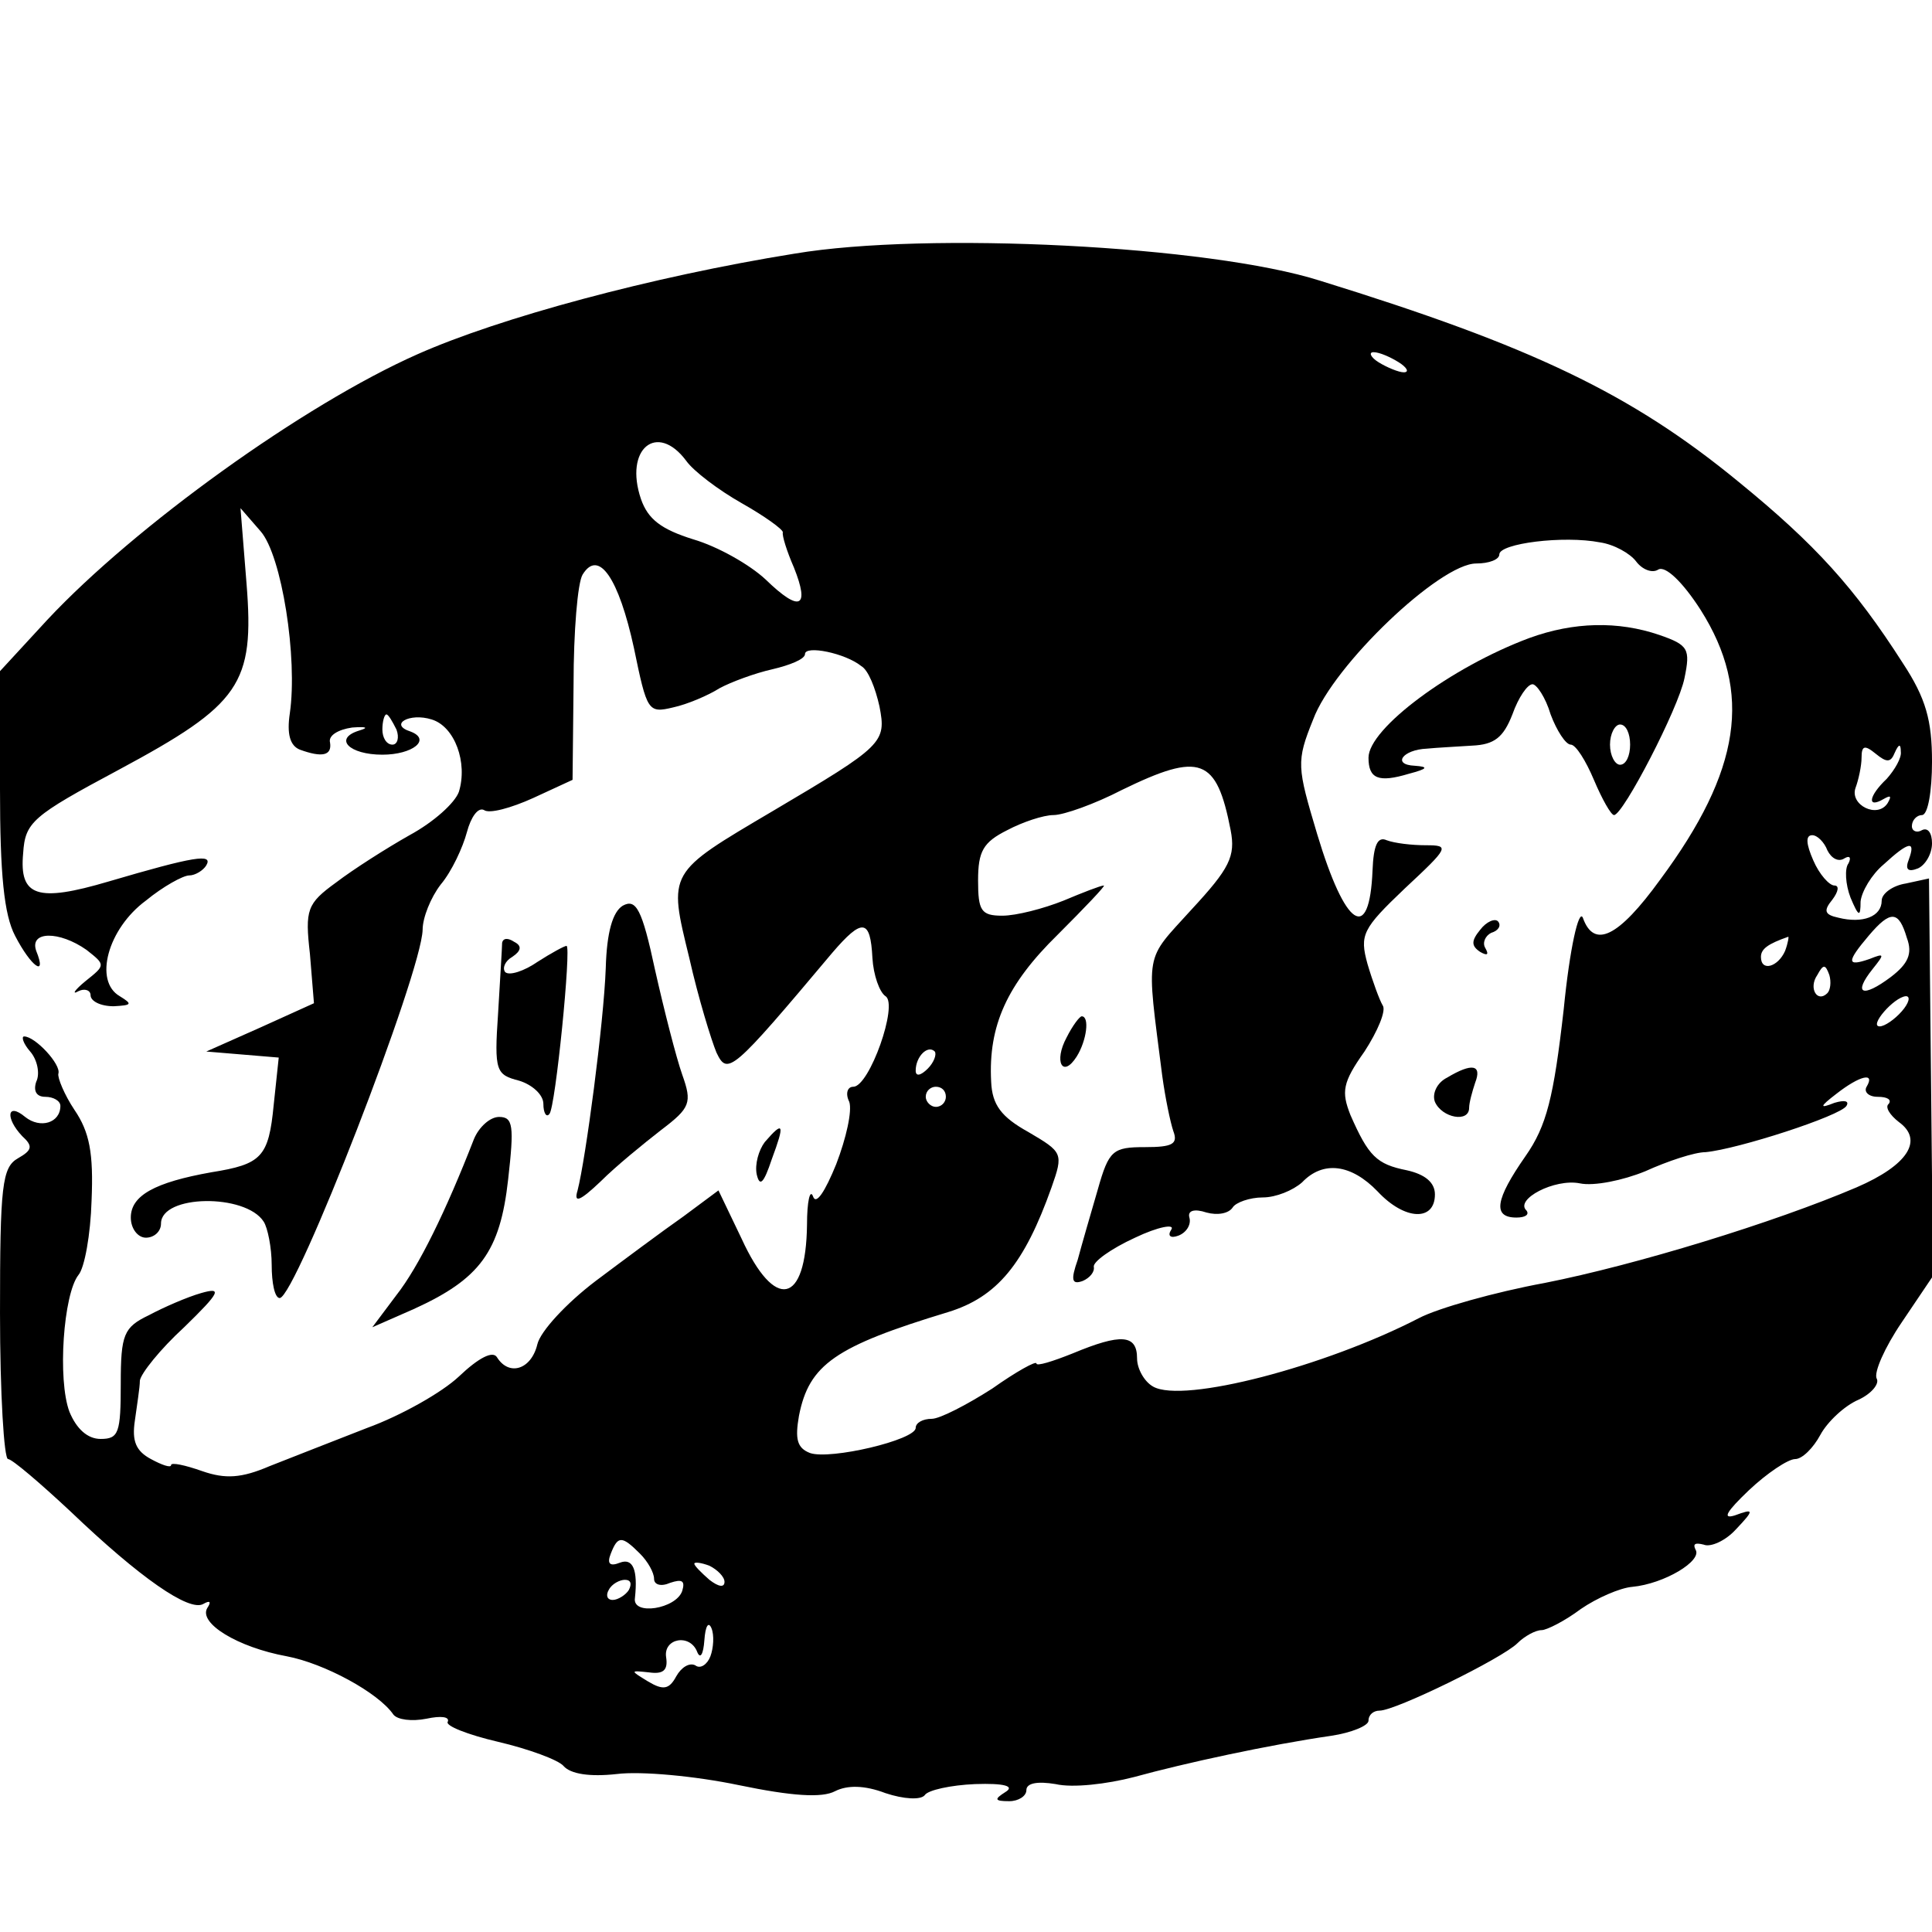 <?xml version="1.0" standalone="no"?>
<!DOCTYPE svg PUBLIC "-//W3C//DTD SVG 20010904//EN"
 "http://www.w3.org/TR/2001/REC-SVG-20010904/DTD/svg10.dtd">
<svg version="1.0" xmlns="http://www.w3.org/2000/svg"
 width="192pt" height="192pt" viewBox="0 0 192 192"
 preserveAspectRatio="xMidYMid meet">

<g transform="translate(0,192) scale(0.1,-0.1)"
fill="#000000" stroke="none">
<path d="M790 1668 c-143 -23 -294 -64 -375 -100 -113 -50 -281 -171 -368
-264 l-47 -51 0 -117 c0 -85 4 -125 15 -146 16 -31 32 -42 21 -15 -7 20 23 20
50 1 19 -15 19 -15 -1 -31 -11 -9 -14 -14 -7 -10 6 3 12 1 12 -4 0 -6 10 -11
23 -11 18 1 19 2 6 10 -26 15 -12 67 26 95 17 14 37 25 43 25 6 0 14 5 17 10
7 12 -12 9 -97 -16 -71 -21 -89 -15 -85 28 2 31 9 37 95 83 121 65 135 85 127
185 l-6 75 20 -23 c21 -24 37 -126 29 -181 -3 -20 0 -32 10 -36 22 -8 32 -6
30 7 -2 7 8 13 22 15 14 1 17 0 7 -3 -26 -8 -10 -24 23 -24 30 0 49 15 28 23
-22 7 -1 19 21 12 23 -7 36 -43 27 -72 -4 -11 -25 -30 -49 -43 -23 -13 -56
-34 -73 -47 -29 -21 -31 -27 -26 -71 l4 -49 -53 -24 -54 -24 36 -3 36 -3 -5
-47 c-5 -52 -12 -59 -62 -67 -56 -10 -80 -23 -80 -45 0 -11 7 -20 15 -20 8 0
15 6 15 14 0 29 84 30 102 2 4 -6 8 -26 8 -43 0 -18 3 -33 8 -33 16 1 141 323
142 366 0 12 8 32 18 45 11 13 22 37 26 52 4 15 11 25 17 22 5 -4 27 2 49 12
l39 18 1 95 c0 52 4 101 9 109 16 26 36 -4 51 -73 13 -63 14 -65 39 -59 14 3
35 12 46 19 11 6 35 15 53 19 17 4 32 10 32 15 0 9 40 1 56 -12 7 -4 14 -22
18 -40 7 -36 4 -39 -106 -104 -105 -62 -104 -60 -83 -146 9 -40 22 -82 27 -94
11 -23 15 -20 115 99 30 35 38 34 40 -5 1 -17 7 -34 13 -38 13 -8 -16 -90 -32
-90 -6 0 -8 -7 -4 -15 3 -9 -3 -36 -13 -62 -11 -27 -20 -41 -23 -32 -3 8 -6
-5 -6 -28 -1 -80 -32 -86 -65 -14 l-23 48 -35 -26 c-20 -14 -59 -43 -87 -64
-29 -22 -55 -50 -58 -63 -6 -25 -28 -32 -40 -13 -4 7 -18 0 -38 -19 -17 -16
-58 -39 -91 -51 -33 -13 -77 -30 -97 -38 -28 -12 -44 -13 -67 -5 -17 6 -31 9
-31 6 0 -3 -9 0 -20 6 -15 8 -19 18 -16 38 2 15 5 33 5 40 1 7 20 31 44 53 36
35 38 40 17 34 -14 -4 -37 -14 -52 -22 -25 -12 -28 -19 -28 -68 0 -49 -2 -55
-20 -55 -13 0 -24 10 -31 27 -12 32 -6 117 9 136 6 7 12 40 13 74 2 47 -2 68
-17 90 -10 15 -17 32 -16 36 3 9 -23 37 -34 37 -3 0 -1 -7 6 -15 7 -8 10 -22
6 -30 -3 -9 0 -15 9 -15 8 0 15 -4 15 -9 0 -17 -20 -23 -35 -11 -18 15 -20 -1
-3 -19 11 -10 10 -14 -4 -22 -16 -9 -18 -27 -18 -154 0 -80 4 -145 8 -145 4 0
32 -24 62 -52 69 -66 118 -100 132 -92 7 4 8 2 4 -4 -9 -15 30 -39 79 -48 37
-7 91 -36 106 -58 4 -5 18 -7 33 -4 14 3 23 2 21 -3 -3 -4 20 -13 50 -20 30
-7 60 -18 65 -24 7 -8 26 -11 53 -8 24 3 78 -2 121 -11 53 -11 83 -13 96 -6
12 6 29 6 50 -2 18 -6 35 -7 39 -2 3 5 26 10 50 11 29 1 40 -2 30 -8 -11 -7
-11 -9 4 -9 9 0 17 5 17 11 0 7 11 9 29 6 17 -4 51 0 78 7 51 14 134 32 196
41 20 3 37 10 37 15 0 6 5 10 11 10 16 0 122 52 137 67 7 7 18 13 24 13 5 0
23 9 39 21 16 11 39 21 51 22 32 3 70 26 63 37 -3 6 0 7 8 5 7 -3 22 4 32 15
19 20 18 21 -1 14 -13 -4 -8 4 14 25 18 17 39 31 46 31 7 0 18 11 25 24 7 13
24 29 38 35 13 6 21 16 18 21 -3 6 8 31 25 56 l31 46 -2 197 -2 198 -23 -5
c-13 -2 -24 -10 -24 -17 0 -16 -19 -23 -43 -17 -14 3 -15 7 -6 18 6 8 7 14 2
14 -5 0 -15 11 -21 25 -7 16 -8 25 -1 25 5 0 12 -7 15 -15 4 -8 11 -12 17 -8
5 3 7 1 4 -5 -4 -5 -3 -21 2 -34 8 -19 10 -20 10 -4 1 10 11 27 23 37 25 23
32 24 25 5 -4 -10 -1 -13 9 -9 7 3 14 14 14 25 0 10 -4 16 -10 13 -5 -3 -10
-1 -10 4 0 6 5 11 10 11 6 0 10 24 10 53 0 41 -6 63 -29 98 -48 75 -87 118
-163 180 -107 88 -206 135 -416 200 -110 35 -391 49 -522 27z m600 -108 c8 -5
11 -10 5 -10 -5 0 -17 5 -25 10 -8 5 -10 10 -5 10 6 0 17 -5 25 -10z m-708
-98 c7 -10 32 -29 55 -42 23 -13 41 -26 41 -29 -1 -3 4 -19 11 -35 16 -40 6
-45 -28 -12 -16 15 -48 33 -72 40 -32 10 -45 20 -52 40 -17 50 16 77 45 38z
m944 -100 c6 -8 16 -12 22 -8 7 4 24 -12 42 -40 52 -82 40 -160 -40 -268 -42
-58 -66 -69 -77 -38 -4 9 -13 -30 -19 -91 -10 -88 -17 -116 -38 -146 -30 -43
-33 -61 -9 -61 9 0 13 3 10 7 -12 11 28 32 53 27 14 -3 43 3 65 12 22 10 49
19 60 19 32 3 134 36 140 46 3 5 -2 6 -12 3 -15 -6 -15 -4 2 9 23 18 39 22 30
7 -3 -5 2 -10 11 -10 10 0 14 -3 11 -7 -4 -3 1 -11 10 -18 25 -18 9 -43 -42
-65 -82 -35 -219 -77 -310 -95 -49 -9 -106 -25 -125 -35 -93 -48 -234 -85
-264 -68 -9 5 -16 18 -16 28 0 24 -16 25 -64 5 -20 -8 -36 -13 -36 -10 0 3
-20 -8 -44 -25 -25 -16 -52 -30 -60 -30 -9 0 -16 -4 -16 -9 0 -12 -85 -32
-105 -25 -13 5 -15 14 -11 37 10 51 36 69 148 103 49 15 76 48 103 124 12 34
11 35 -23 55 -27 15 -36 27 -37 50 -3 56 16 97 66 146 27 27 48 49 46 49 -3 0
-21 -7 -40 -15 -20 -8 -47 -15 -61 -15 -21 0 -24 5 -24 35 0 29 5 38 29 50 15
8 36 15 46 15 10 0 41 11 68 25 78 38 94 32 108 -40 5 -26 -1 -38 -39 -79 -47
-52 -45 -39 -29 -165 3 -22 8 -46 11 -55 5 -13 -1 -16 -28 -16 -32 0 -36 -3
-47 -42 -7 -24 -16 -55 -20 -70 -7 -20 -6 -25 5 -21 7 3 12 9 11 14 -1 5 17
18 41 29 23 11 40 14 36 8 -4 -6 -1 -9 7 -6 8 3 13 11 11 18 -2 7 5 9 17 5 11
-3 22 -1 26 5 3 5 17 10 30 10 13 0 30 7 39 15 21 22 49 18 75 -9 27 -29 57
-30 57 -3 0 12 -10 20 -28 24 -30 6 -38 14 -56 55 -9 23 -8 32 14 63 13 20 22
41 18 46 -3 5 -10 24 -15 41 -8 29 -5 35 37 75 44 41 45 43 21 43 -14 0 -31 2
-39 5 -9 4 -13 -5 -14 -30 -3 -73 -27 -57 -55 36 -20 67 -21 72 -4 114 20 54
126 155 162 155 13 0 23 4 23 9 0 11 64 19 100 12 14 -2 30 -11 36 -19z
m-1232 -167 c3 -8 1 -15 -4 -15 -6 0 -10 7 -10 15 0 8 2 15 4 15 2 0 6 -7 10
-15z m1489 -23 c4 9 6 9 6 1 1 -6 -6 -18 -14 -27 -18 -17 -20 -30 -3 -20 7 4
8 3 4 -4 -10 -16 -38 -2 -32 15 3 8 6 22 6 30 0 12 3 13 14 4 11 -9 15 -9 19
1z m12 -184 c6 -16 1 -26 -16 -39 -28 -21 -38 -17 -18 8 12 15 12 16 -3 10
-23 -8 -23 -3 -1 23 22 26 30 25 38 -2z m-121 -13 c-7 -16 -24 -21 -24 -6 0 8
7 13 27 20 1 1 0 -6 -3 -14z m42 -42 c-10 -10 -19 5 -10 18 6 11 8 11 12 0 2
-7 1 -15 -2 -18z m74 -18 c-7 -8 -17 -15 -22 -15 -11 0 14 29 26 30 5 0 3 -7
-4 -15z m-968 -57 c-7 -7 -12 -8 -12 -2 0 14 12 26 19 19 2 -3 -1 -11 -7 -17z
m18 -28 c0 -5 -4 -10 -10 -10 -5 0 -10 5 -10 10 0 6 5 10 10 10 6 0 10 -4 10
-10z m-304 -454 c8 -8 14 -19 14 -25 0 -6 7 -8 16 -4 12 4 15 2 12 -8 -6 -18
-50 -25 -47 -7 3 28 -2 40 -15 35 -10 -4 -13 -1 -9 9 7 18 11 18 29 0z m84
-28 c0 -6 -6 -5 -15 2 -8 7 -15 14 -15 16 0 2 7 1 15 -2 8 -4 15 -11 15 -16z
m-95 -8 c-3 -5 -11 -10 -16 -10 -6 0 -7 5 -4 10 3 6 11 10 16 10 6 0 7 -4 4
-10z m81 -66 c-3 -8 -10 -13 -15 -9 -6 3 -14 -2 -19 -11 -7 -13 -13 -14 -28
-5 -18 11 -18 11 1 9 14 -2 19 2 17 15 -3 19 24 24 31 5 3 -7 6 -2 7 12 1 14
4 19 7 12 3 -7 2 -20 -1 -28z"/>
<path d="M1520 1286 c-78 -29 -160 -90 -160 -119 0 -21 10 -25 40 -16 19 5 20
7 6 8 -23 1 -12 16 12 17 10 1 30 2 45 3 22 1 31 8 40 31 6 17 15 30 20 30 4
0 13 -13 18 -30 6 -16 15 -30 20 -30 5 0 15 -16 23 -35 8 -19 17 -35 20 -35 9
0 64 106 70 136 6 29 4 33 -25 43 -41 14 -85 13 -129 -3z m100 -106 c0 -11 -4
-20 -10 -20 -5 0 -10 9 -10 20 0 11 5 20 10 20 6 0 10 -9 10 -20z"/>
<path d="M1471 996 c-9 -11 -9 -16 0 -22 7 -4 9 -3 5 4 -3 5 0 12 6 15 7 2 10
7 7 11 -3 4 -12 0 -18 -8z"/>
<path d="M1060 889 c-13 -24 -4 -41 10 -19 10 16 13 40 5 40 -2 0 -9 -9 -15
-21z"/>
<path d="M1438 849 c-10 -5 -15 -16 -12 -24 7 -16 34 -21 34 -6 0 5 3 16 6 25
7 18 -3 20 -28 5z"/>
<path d="M619 1020 c-10 -6 -16 -26 -17 -62 -2 -55 -20 -190 -28 -221 -4 -13
2 -11 23 9 15 15 42 37 60 51 29 22 31 27 21 55 -6 17 -18 64 -27 104 -13 61
-19 71 -32 64z"/>
<path d="M499 983 c0 -4 -2 -36 -4 -70 -4 -58 -2 -61 21 -67 13 -4 24 -14 24
-23 0 -9 3 -14 6 -10 6 6 22 167 17 167 -2 0 -15 -7 -29 -16 -13 -9 -28 -14
-32 -10 -3 4 0 11 7 15 9 6 10 11 2 15 -6 4 -11 4 -12 -1z"/>
<path d="M471 788 c-28 -72 -55 -127 -77 -155 l-24 -32 41 18 c66 30 86 57 94
129 6 53 5 62 -9 62 -9 0 -20 -10 -25 -22z"/>
<path d="M760 785 c-6 -8 -10 -22 -8 -32 3 -13 7 -9 15 15 13 35 12 39 -7 17z"/>
</g>
</svg>
